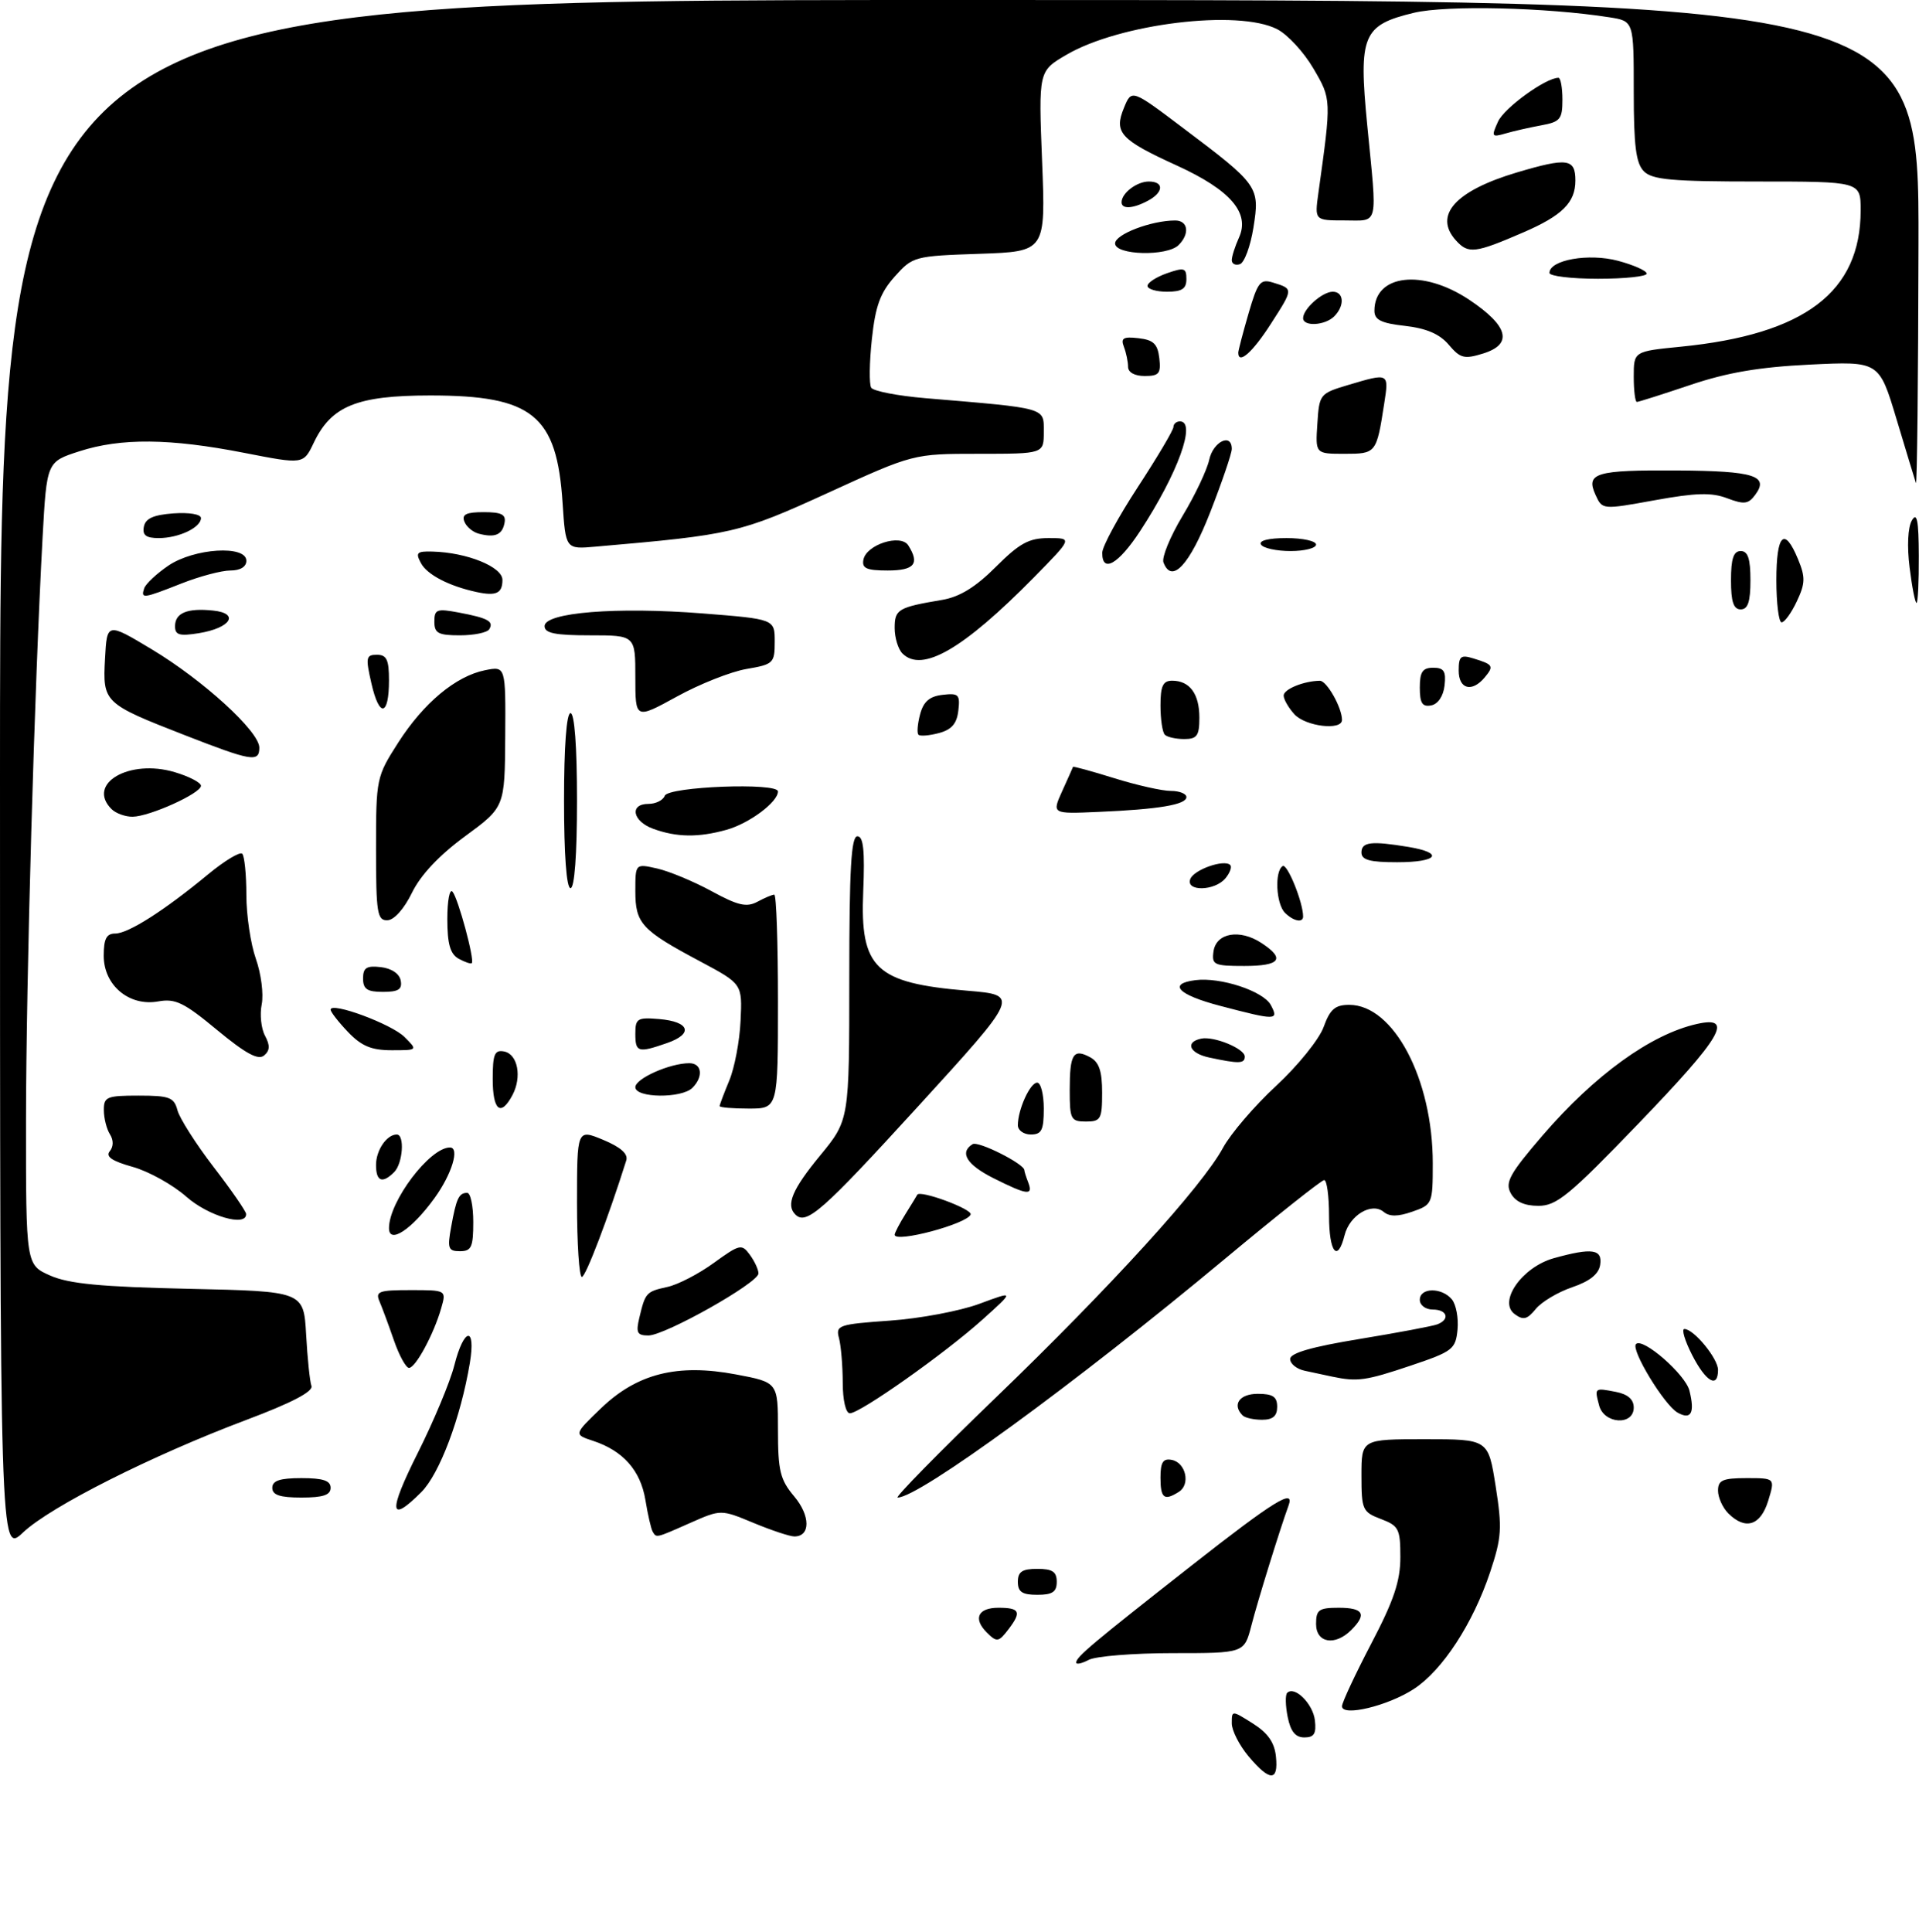 <?xml version="1.0" encoding="UTF-8" standalone="no"?>
<!DOCTYPE svg PUBLIC "-//W3C//DTD SVG 1.1//EN" "http://www.w3.org/Graphics/SVG/1.1/DTD/svg11.dtd" >
<svg xmlns="http://www.w3.org/2000/svg" xmlns:xlink="http://www.w3.org/1999/xlink" version="1.1" viewBox="0 0 296 298">
 <g >
 <path fill="currentColor"
d=" M 192.59 270.92 C 191.17 269.23 190.00 266.94 190.00 265.83 C 190.00 263.80 190.00 263.80 193.25 265.85 C 195.56 267.31 196.59 268.78 196.81 270.95 C 197.21 274.83 195.87 274.82 192.59 270.92 Z  M 198.62 264.84 C 198.27 263.10 198.24 261.43 198.54 261.13 C 199.68 259.99 202.51 262.79 202.82 265.35 C 203.06 267.42 202.70 268.00 201.19 268.00 C 199.81 268.00 199.07 267.08 198.62 264.84 Z  M 207.00 263.19 C 207.00 262.62 209.03 258.29 211.50 253.55 C 215.00 246.87 216.00 243.89 216.00 240.19 C 216.00 235.83 215.75 235.35 213.00 234.31 C 210.16 233.23 210.00 232.88 210.00 227.59 C 210.00 222.00 210.00 222.00 219.78 222.00 C 229.56 222.00 229.56 222.00 230.70 229.25 C 231.72 235.73 231.63 237.14 229.85 242.50 C 227.19 250.45 222.50 257.65 218.08 260.53 C 214.08 263.14 207.00 264.84 207.00 263.19 Z  M 166.00 256.45 C 166.00 255.59 168.45 253.53 183.83 241.46 C 196.57 231.46 199.77 229.49 198.75 232.25 C 197.50 235.65 193.98 246.99 193.02 250.75 C 191.92 255.00 191.92 255.00 180.90 255.00 C 174.83 255.00 169.00 255.47 167.93 256.04 C 166.87 256.60 166.00 256.79 166.00 256.45 Z  M 152.20 251.80 C 150.07 249.67 150.85 248.00 154.00 248.00 C 157.30 248.00 157.60 248.62 155.61 251.25 C 154.03 253.33 153.77 253.37 152.20 251.80 Z  M 203.00 250.50 C 203.00 248.31 203.43 248.00 206.50 248.00 C 210.31 248.00 210.87 248.99 208.43 251.43 C 205.92 253.94 203.00 253.44 203.00 250.50 Z  M 157.00 244.00 C 157.00 242.44 157.67 242.00 160.00 242.00 C 162.33 242.00 163.00 242.44 163.00 244.00 C 163.00 245.56 162.33 246.00 160.00 246.00 C 157.67 246.00 157.00 245.56 157.00 244.00 Z  M -0.00 119.87 C 0.00 0.00 0.00 0.00 148.00 0.00 C 296.00 0.00 296.00 0.00 295.92 37.75 C 295.88 58.51 295.70 75.05 295.52 74.50 C 295.34 73.95 293.99 69.50 292.52 64.61 C 289.85 55.72 289.85 55.72 279.17 56.24 C 271.35 56.62 266.42 57.46 260.73 59.38 C 256.45 60.82 252.74 62.00 252.48 62.00 C 252.22 62.00 252.00 60.25 252.00 58.10 C 252.00 54.20 252.00 54.20 259.25 53.48 C 278.39 51.58 287.00 45.05 287.00 32.43 C 287.00 28.00 287.00 28.00 271.07 28.00 C 257.92 28.00 254.87 27.73 253.57 26.43 C 252.34 25.19 252.00 22.54 252.00 14.06 C 252.00 3.26 252.00 3.26 248.25 2.67 C 238.47 1.13 223.10 0.78 218.11 1.97 C 210.19 3.87 209.54 5.42 210.89 19.29 C 212.45 35.23 212.75 34.00 207.39 34.00 C 202.77 34.00 202.77 34.00 203.36 29.75 C 205.38 15.26 205.38 15.33 202.58 10.55 C 201.12 8.05 198.61 5.33 197.01 4.51 C 191.03 1.41 172.70 3.64 164.48 8.46 C 160.19 10.97 160.19 10.97 160.74 24.89 C 161.29 38.80 161.29 38.80 151.06 39.15 C 141.02 39.49 140.78 39.56 138.00 42.67 C 135.77 45.17 135.03 47.20 134.48 52.34 C 134.10 55.91 134.05 59.27 134.38 59.80 C 134.70 60.33 138.47 61.06 142.74 61.42 C 161.64 63.01 161.00 62.82 161.00 66.62 C 161.00 70.00 161.00 70.00 150.94 70.00 C 140.88 70.00 140.88 70.00 127.72 76.02 C 114.14 82.23 112.99 82.49 91.87 84.32 C 87.25 84.73 87.25 84.73 86.78 77.61 C 85.90 64.03 82.18 61.00 66.35 61.00 C 55.04 61.01 51.11 62.61 48.39 68.31 C 46.80 71.64 46.80 71.64 37.65 69.85 C 26.20 67.61 18.65 67.54 12.22 69.62 C 7.21 71.24 7.21 71.24 6.57 82.87 C 5.31 105.95 4.03 150.96 4.01 172.80 C 4.00 195.10 4.00 195.10 7.75 196.76 C 10.64 198.03 15.55 198.50 29.17 198.80 C 46.84 199.19 46.84 199.19 47.22 205.85 C 47.42 209.51 47.79 213.08 48.04 213.78 C 48.35 214.64 45.00 216.39 38.00 219.02 C 23.40 224.52 7.80 232.38 3.56 236.38 C 0.00 239.74 -0.00 239.74 -0.00 119.87 Z  M 100.67 236.25 C 100.43 235.84 99.92 233.64 99.55 231.36 C 98.79 226.81 96.12 223.79 91.50 222.26 C 88.50 221.27 88.50 221.27 92.67 217.26 C 98.26 211.87 104.49 210.30 113.53 212.01 C 120.00 213.23 120.00 213.23 120.00 220.54 C 120.00 226.88 120.33 228.24 122.51 230.83 C 125.01 233.81 125.03 237.00 122.53 237.00 C 121.83 237.00 119.00 236.06 116.23 234.91 C 111.20 232.82 111.20 232.82 106.47 234.91 C 101.09 237.29 101.27 237.25 100.67 236.25 Z  M 266.57 233.43 C 265.71 232.56 265.00 230.99 265.00 229.93 C 265.00 228.32 265.72 228.00 269.41 228.00 C 273.81 228.00 273.81 228.00 272.74 231.50 C 271.56 235.34 269.22 236.07 266.57 233.43 Z  M 64.45 224.10 C 66.91 219.20 69.44 213.13 70.08 210.60 C 71.56 204.74 73.43 204.47 72.47 210.25 C 71.06 218.69 67.81 227.34 64.98 230.17 C 60.02 235.13 59.86 233.25 64.45 224.10 Z  M 42.00 229.50 C 42.00 228.39 43.17 228.00 46.50 228.00 C 49.83 228.00 51.00 228.39 51.00 229.50 C 51.00 230.61 49.83 231.00 46.50 231.00 C 43.17 231.00 42.00 230.61 42.00 229.50 Z  M 153.55 215.63 C 171.39 198.43 185.42 183.01 188.64 177.06 C 189.82 174.88 193.51 170.57 196.85 167.48 C 200.19 164.39 203.48 160.31 204.16 158.43 C 205.16 155.67 205.93 155.00 208.12 155.00 C 214.96 155.00 221.00 166.45 221.00 179.42 C 221.00 185.68 220.94 185.83 217.85 186.90 C 215.62 187.68 214.33 187.69 213.42 186.93 C 211.58 185.41 208.18 187.44 207.40 190.53 C 206.32 194.85 205.00 193.19 205.00 187.50 C 205.00 184.47 204.66 182.01 204.25 182.03 C 203.84 182.04 196.97 187.49 189.00 194.13 C 165.83 213.43 141.74 231.00 138.46 231.00 C 137.99 231.00 144.78 224.08 153.55 215.63 Z  M 179.00 227.93 C 179.00 225.55 179.39 224.93 180.74 225.19 C 182.91 225.61 183.66 228.97 181.85 230.11 C 179.57 231.56 179.00 231.12 179.00 227.93 Z  M 191.67 218.33 C 190.01 216.67 191.18 215.00 194.00 215.00 C 196.33 215.00 197.00 215.44 197.00 217.00 C 197.00 218.43 196.33 219.00 194.67 219.00 C 193.38 219.00 192.03 218.70 191.67 218.33 Z  M 246.66 216.79 C 245.94 214.05 245.92 214.06 249.25 214.70 C 251.09 215.06 252.00 215.86 252.00 217.12 C 252.00 219.94 247.41 219.67 246.66 216.79 Z  M 258.77 217.90 C 256.70 216.73 251.50 208.16 252.35 207.32 C 253.40 206.27 259.96 212.00 260.59 214.50 C 261.45 217.95 260.85 219.07 258.77 217.90 Z  M 129.99 213.25 C 129.98 210.64 129.72 207.56 129.41 206.40 C 128.88 204.43 129.33 204.27 137.25 203.71 C 141.88 203.39 148.10 202.22 151.08 201.11 C 156.50 199.10 156.50 199.10 151.50 203.59 C 145.67 208.82 132.67 218.00 131.09 218.00 C 130.46 218.00 129.99 215.99 129.99 213.25 Z  M 205.50 212.35 C 204.40 212.11 202.49 211.71 201.25 211.44 C 200.01 211.18 199.00 210.36 199.00 209.63 C 199.00 208.71 202.32 207.75 209.71 206.54 C 215.59 205.57 220.99 204.56 221.71 204.28 C 223.70 203.52 223.24 202.00 221.00 202.00 C 219.89 202.00 219.00 201.33 219.00 200.50 C 219.00 198.59 222.38 198.55 223.95 200.43 C 224.60 201.22 224.99 203.32 224.82 205.10 C 224.52 208.13 224.08 208.47 217.56 210.66 C 210.67 212.98 209.36 213.16 205.50 212.35 Z  M 261.00 209.00 C 259.88 206.80 259.34 205.00 259.81 205.00 C 261.26 205.00 265.00 209.55 265.00 211.31 C 265.00 214.24 263.12 213.15 261.00 209.00 Z  M 60.76 206.75 C 59.95 204.41 58.95 201.71 58.54 200.75 C 57.87 199.20 58.43 199.00 63.32 199.00 C 68.86 199.00 68.86 199.00 68.05 201.81 C 66.91 205.80 64.10 211.00 63.09 211.00 C 62.62 211.00 61.57 209.09 60.76 206.75 Z  M 98.62 203.25 C 99.54 199.38 99.68 199.23 102.95 198.51 C 104.57 198.16 107.79 196.49 110.11 194.80 C 114.12 191.90 114.41 191.84 115.67 193.56 C 116.40 194.56 117.00 195.86 116.99 196.44 C 116.97 197.89 102.57 206.00 100.01 206.00 C 98.28 206.00 98.06 205.57 98.62 203.25 Z  M 233.63 202.70 C 231.03 200.78 234.79 195.43 239.70 194.07 C 245.57 192.44 247.19 192.67 246.82 195.10 C 246.60 196.53 245.23 197.63 242.50 198.56 C 240.30 199.31 237.77 200.82 236.88 201.92 C 235.56 203.54 234.95 203.68 233.63 202.70 Z  M 89.00 185.57 C 89.00 174.15 89.00 174.15 93.03 175.82 C 95.76 176.96 96.91 177.99 96.60 179.00 C 93.81 187.86 90.35 196.94 89.75 196.97 C 89.34 196.99 89.00 191.86 89.00 185.57 Z  M 69.59 189.25 C 70.38 184.86 70.78 184.00 72.06 184.00 C 72.58 184.00 73.00 186.03 73.00 188.50 C 73.00 192.37 72.71 193.00 70.95 193.00 C 69.14 193.00 68.98 192.58 69.59 189.25 Z  M 60.00 189.44 C 60.00 185.32 66.29 177.00 69.40 177.00 C 70.95 177.00 69.70 181.11 67.03 184.80 C 63.51 189.67 60.00 191.98 60.00 189.44 Z  M 138.00 190.46 C 138.00 190.17 138.76 188.71 139.70 187.21 C 140.63 185.72 141.43 184.41 141.48 184.30 C 141.83 183.49 150.00 186.50 149.72 187.33 C 149.24 188.78 138.00 191.78 138.00 190.46 Z  M 28.73 184.58 C 26.65 182.75 22.93 180.68 20.46 179.99 C 17.27 179.10 16.25 178.40 16.93 177.58 C 17.52 176.87 17.53 175.87 16.96 174.97 C 16.45 174.16 16.02 172.49 16.02 171.25 C 16.00 169.19 16.46 169.00 21.39 169.00 C 26.14 169.00 26.85 169.27 27.37 171.25 C 27.70 172.49 30.20 176.43 32.94 180.00 C 35.69 183.57 37.94 186.84 37.96 187.25 C 38.06 189.31 32.14 187.60 28.73 184.58 Z  M 122.67 187.33 C 121.19 185.86 122.21 183.45 126.50 178.24 C 131.00 172.77 131.00 172.77 131.00 150.89 C 131.00 134.04 131.29 129.00 132.25 129.00 C 133.18 129.00 133.41 131.18 133.15 137.52 C 132.65 149.38 135.02 151.63 149.23 152.82 C 157.28 153.50 157.28 153.50 141.53 170.75 C 126.79 186.89 124.36 189.03 122.67 187.33 Z  M 233.02 184.04 C 232.13 182.38 232.88 181.03 237.91 175.18 C 245.98 165.81 254.63 159.55 261.73 157.95 C 267.54 156.64 265.61 159.93 252.75 173.29 C 242.04 184.41 240.10 186.01 237.29 186.00 C 235.12 186.00 233.73 185.36 233.02 184.04 Z  M 153.25 181.74 C 149.11 179.66 147.95 177.77 150.02 176.49 C 150.89 175.95 158.00 179.53 158.00 180.50 C 158.00 180.68 158.27 181.55 158.61 182.42 C 159.39 184.47 158.43 184.34 153.25 181.74 Z  M 58.00 179.70 C 58.00 177.43 59.65 175.00 61.20 175.00 C 62.45 175.00 62.14 179.46 60.80 180.80 C 58.97 182.63 58.00 182.24 58.00 179.70 Z  M 157.00 173.57 C 157.00 171.16 158.89 167.00 159.98 167.00 C 160.54 167.00 161.00 168.80 161.00 171.00 C 161.00 174.33 160.67 175.00 159.00 175.00 C 157.90 175.00 157.00 174.35 157.00 173.57 Z  M 165.00 168.17 C 165.00 162.58 165.55 161.69 168.13 163.07 C 169.53 163.82 170.00 165.20 170.00 168.54 C 170.00 172.63 169.79 173.00 167.50 173.00 C 165.18 173.00 165.00 172.66 165.00 168.17 Z  M 76.00 166.43 C 76.00 162.61 76.29 161.91 77.75 162.19 C 79.87 162.59 80.54 166.13 79.03 168.95 C 77.23 172.31 76.00 171.29 76.00 166.43 Z  M 111.00 170.62 C 111.00 170.41 111.67 168.65 112.48 166.69 C 113.30 164.74 114.09 160.58 114.23 157.45 C 114.50 151.77 114.50 151.77 108.00 148.30 C 98.95 143.48 98.00 142.45 98.00 137.45 C 98.00 133.21 98.00 133.21 101.37 133.97 C 103.22 134.39 106.99 135.96 109.75 137.46 C 113.82 139.68 115.16 139.99 116.82 139.10 C 117.95 138.49 119.12 138.00 119.43 138.00 C 119.75 138.00 120.00 145.43 120.00 154.50 C 120.00 171.00 120.00 171.00 115.50 171.00 C 113.03 171.00 111.00 170.83 111.00 170.62 Z  M 98.00 167.70 C 98.00 166.37 103.32 164.00 106.32 164.00 C 108.27 164.00 108.53 166.07 106.80 167.80 C 105.14 169.46 98.00 169.38 98.00 167.70 Z  M 33.49 158.88 C 28.38 154.64 27.05 153.99 24.41 154.47 C 19.93 155.28 16.00 151.99 16.00 147.43 C 16.00 144.82 16.42 144.00 17.77 144.00 C 19.78 144.00 25.35 140.45 32.11 134.86 C 34.64 132.77 37.01 131.34 37.36 131.69 C 37.71 132.04 38.00 134.90 38.00 138.04 C 38.00 141.18 38.66 145.62 39.47 147.91 C 40.28 150.20 40.68 153.35 40.37 154.91 C 40.05 156.48 40.28 158.66 40.88 159.77 C 41.68 161.27 41.64 162.06 40.72 162.82 C 39.82 163.57 37.86 162.50 33.49 158.88 Z  M 186.50 163.12 C 183.46 162.47 182.74 160.74 185.28 160.21 C 187.24 159.80 192.00 161.75 192.00 162.98 C 192.00 164.08 191.11 164.11 186.50 163.12 Z  M 53.69 159.20 C 52.21 157.65 51.00 156.10 51.00 155.74 C 51.00 154.48 60.39 157.95 62.40 159.96 C 64.44 162.00 64.44 162.00 60.41 162.00 C 57.29 162.00 55.76 161.36 53.69 159.20 Z  M 98.00 159.44 C 98.00 157.10 98.32 156.91 101.67 157.19 C 106.38 157.59 107.00 159.46 102.90 160.89 C 98.41 162.45 98.00 162.33 98.00 159.44 Z  M 188.19 155.15 C 181.70 153.45 180.06 151.74 184.39 151.19 C 188.28 150.70 194.87 152.88 196.02 155.03 C 197.29 157.42 196.86 157.43 188.19 155.15 Z  M 56.00 150.93 C 56.00 149.27 56.54 148.93 58.74 149.18 C 60.39 149.37 61.61 150.19 61.81 151.25 C 62.07 152.61 61.46 153.00 59.07 153.00 C 56.63 153.00 56.00 152.57 56.00 150.93 Z  M 70.74 147.88 C 69.44 147.15 69.00 145.61 69.00 141.75 C 69.00 138.92 69.36 137.03 69.80 137.55 C 70.68 138.59 73.24 148.09 72.77 148.56 C 72.61 148.72 71.70 148.41 70.74 147.88 Z  M 187.18 146.75 C 187.59 143.90 191.22 143.26 194.56 145.45 C 198.31 147.90 197.49 149.00 191.93 149.00 C 187.25 149.00 186.89 148.83 187.18 146.75 Z  M 58.00 130.95 C 58.00 120.09 58.06 119.81 61.41 114.57 C 65.35 108.42 70.30 104.29 74.83 103.38 C 78.00 102.75 78.00 102.75 77.93 113.62 C 77.86 124.50 77.86 124.50 71.73 129.00 C 67.73 131.94 64.89 134.96 63.55 137.70 C 62.33 140.20 60.79 141.93 59.75 141.95 C 58.19 142.00 58.00 140.83 58.00 130.95 Z  M 198.20 140.80 C 196.82 139.42 196.58 134.38 197.85 133.59 C 198.56 133.16 201.00 139.19 201.00 141.37 C 201.00 142.40 199.49 142.09 198.20 140.80 Z  M 87.00 123.50 C 87.00 115.17 87.38 110.00 88.00 110.00 C 88.62 110.00 89.00 115.17 89.00 123.50 C 89.00 131.83 88.62 137.00 88.00 137.00 C 87.38 137.00 87.00 131.83 87.00 123.50 Z  M 183.60 135.59 C 184.16 134.14 188.83 132.50 189.76 133.43 C 190.05 133.72 189.72 134.64 189.02 135.48 C 187.38 137.46 182.85 137.55 183.60 135.59 Z  M 210.00 131.50 C 210.00 129.87 211.50 129.69 217.25 130.64 C 222.84 131.57 221.78 133.00 215.50 133.00 C 211.28 133.00 210.00 132.65 210.00 131.50 Z  M 100.75 127.84 C 97.55 126.67 97.05 124.00 100.03 124.00 C 101.15 124.00 102.28 123.44 102.54 122.75 C 103.09 121.32 120.00 120.68 120.00 122.08 C 120.00 123.72 115.56 127.03 112.05 128.00 C 107.71 129.21 104.37 129.16 100.75 127.84 Z  M 17.20 124.80 C 13.29 120.89 19.95 117.01 26.96 119.11 C 29.18 119.77 31.00 120.72 31.00 121.21 C 31.00 122.37 23.09 125.95 20.45 125.98 C 19.32 125.99 17.86 125.46 17.20 124.80 Z  M 163.84 122.03 C 164.72 120.09 165.47 118.41 165.51 118.29 C 165.55 118.18 168.42 118.96 171.88 120.04 C 175.34 121.12 179.26 122.00 180.59 122.00 C 181.92 122.00 183.00 122.43 183.00 122.95 C 183.00 124.12 178.76 124.84 169.37 125.24 C 162.25 125.55 162.25 125.55 163.84 122.03 Z  M 28.50 113.40 C 16.01 108.53 15.83 108.36 16.20 101.61 C 16.50 96.01 16.50 96.01 23.41 100.16 C 31.32 104.90 40.00 112.83 40.00 115.32 C 40.00 117.63 38.83 117.43 28.50 113.40 Z  M 141.67 113.33 C 141.41 113.08 141.53 111.66 141.92 110.19 C 142.44 108.22 143.37 107.41 145.39 107.18 C 147.87 106.89 148.11 107.13 147.82 109.61 C 147.59 111.63 146.78 112.56 144.81 113.08 C 143.34 113.47 141.92 113.59 141.67 113.33 Z  M 179.67 113.33 C 179.30 112.97 179.00 110.94 179.00 108.83 C 179.00 105.81 179.38 105.00 180.80 105.00 C 183.51 105.00 185.00 107.02 185.00 110.70 C 185.00 113.49 184.64 114.00 182.67 114.00 C 181.38 114.00 180.03 113.70 179.67 113.33 Z  M 199.65 110.17 C 198.74 109.17 198.00 107.87 198.00 107.29 C 198.00 106.31 201.10 105.04 203.59 105.01 C 204.65 105.00 207.00 109.15 207.00 111.05 C 207.00 112.73 201.37 112.06 199.65 110.17 Z  M 98.00 104.48 C 98.00 98.00 98.00 98.00 91.00 98.00 C 85.62 98.00 84.00 97.67 84.00 96.58 C 84.00 94.47 95.10 93.58 108.36 94.62 C 119.50 95.50 119.50 95.50 119.50 98.97 C 119.50 102.29 119.31 102.48 115.15 103.19 C 112.75 103.60 107.91 105.51 104.40 107.45 C 98.00 110.96 98.00 110.96 98.00 104.48 Z  M 57.30 105.46 C 56.37 101.41 56.45 101.00 58.14 101.00 C 59.64 101.00 60.00 101.76 60.00 104.94 C 60.00 110.48 58.51 110.76 57.30 105.46 Z  M 219.00 106.07 C 219.00 103.63 219.43 103.00 221.07 103.00 C 222.73 103.00 223.07 103.54 222.82 105.74 C 222.63 107.39 221.81 108.61 220.75 108.81 C 219.39 109.07 219.00 108.46 219.00 106.07 Z  M 225.00 103.43 C 225.00 101.23 225.32 100.96 227.25 101.56 C 230.33 102.50 230.47 102.73 229.02 104.48 C 227.05 106.85 225.00 106.32 225.00 103.43 Z  M 139.20 100.80 C 138.54 100.14 138.00 98.37 138.00 96.87 C 138.00 93.99 138.52 93.68 145.34 92.53 C 148.04 92.07 150.49 90.56 153.61 87.44 C 157.26 83.79 158.71 83.00 161.75 83.00 C 165.44 83.00 165.44 83.00 159.47 89.07 C 148.58 100.14 142.22 103.82 139.20 100.80 Z  M 27.00 96.60 C 27.00 94.54 28.89 93.76 32.88 94.18 C 37.01 94.61 35.59 96.87 30.67 97.67 C 27.68 98.15 27.00 97.96 27.00 96.60 Z  M 67.00 95.89 C 67.00 93.99 67.38 93.85 70.74 94.48 C 75.27 95.33 76.21 95.85 75.46 97.07 C 75.14 97.58 73.11 98.00 70.94 98.00 C 67.60 98.00 67.00 97.68 67.00 95.89 Z  M 274.00 89.50 C 274.00 82.37 275.24 81.17 277.34 86.25 C 278.49 89.03 278.47 89.97 277.16 92.75 C 276.32 94.54 275.26 96.00 274.81 96.00 C 274.37 96.00 274.00 93.08 274.00 89.50 Z  M 267.00 89.50 C 267.00 86.17 267.39 85.00 268.50 85.00 C 269.61 85.00 270.00 86.17 270.00 89.50 C 270.00 92.83 269.61 94.00 268.50 94.00 C 267.39 94.00 267.00 92.83 267.00 89.50 Z  M 294.55 87.53 C 294.14 84.27 294.28 81.35 294.90 80.28 C 295.69 78.93 295.95 80.25 295.97 85.75 C 295.99 89.74 295.83 93.00 295.62 93.00 C 295.40 93.00 294.92 90.54 294.55 87.53 Z  M 22.24 90.75 C 22.47 90.06 24.15 88.49 25.97 87.25 C 29.96 84.55 38.00 84.05 38.00 86.50 C 38.00 87.43 37.06 88.00 35.54 88.00 C 34.18 88.00 30.79 88.90 28.00 90.00 C 22.04 92.35 21.70 92.39 22.24 90.75 Z  M 73.50 91.32 C 69.25 90.40 65.88 88.65 64.93 86.86 C 64.06 85.25 64.30 85.01 66.71 85.08 C 72.04 85.22 77.50 87.44 77.50 89.45 C 77.50 91.52 76.53 91.98 73.50 91.32 Z  M 133.18 86.33 C 133.63 84.00 138.94 82.30 140.10 84.13 C 141.90 86.96 141.04 88.00 136.93 88.00 C 133.66 88.00 132.92 87.67 133.18 86.33 Z  M 179.46 86.76 C 179.17 85.99 180.49 82.77 182.40 79.59 C 184.32 76.41 186.17 72.51 186.52 70.91 C 187.14 68.09 190.00 66.73 190.00 69.25 C 190.00 69.94 188.50 74.33 186.68 79.00 C 183.47 87.20 180.75 90.12 179.46 86.76 Z  M 170.02 85.25 C 170.03 84.29 172.50 79.73 175.52 75.11 C 178.53 70.50 181.00 66.34 181.00 65.86 C 181.00 65.39 181.45 65.00 182.00 65.00 C 184.59 65.00 181.67 73.05 175.84 81.95 C 172.50 87.05 169.98 88.47 170.02 85.25 Z  M 194.50 84.00 C 194.12 83.39 195.66 83.00 198.44 83.00 C 200.95 83.00 203.00 83.45 203.00 84.00 C 203.00 84.55 201.23 85.00 199.06 85.00 C 196.89 85.00 194.84 84.55 194.50 84.00 Z  M 22.19 81.25 C 22.43 79.97 23.66 79.42 26.76 79.19 C 29.18 79.02 31.00 79.32 31.00 79.91 C 31.00 81.37 27.58 83.00 24.49 83.00 C 22.52 83.00 21.94 82.56 22.19 81.25 Z  M 73.84 82.32 C 72.92 82.08 71.92 81.24 71.62 80.44 C 71.20 79.35 71.93 79.00 74.60 79.00 C 77.37 79.00 78.08 79.36 77.82 80.67 C 77.47 82.51 76.34 82.98 73.84 82.32 Z  M 246.11 76.35 C 244.56 72.95 246.10 72.49 258.77 72.57 C 270.55 72.65 272.91 73.38 270.75 76.31 C 269.69 77.76 269.04 77.85 266.42 76.86 C 264.01 75.94 261.60 76.01 255.25 77.16 C 247.15 78.63 247.15 78.63 246.11 76.35 Z  M 203.20 65.36 C 203.49 60.79 203.58 60.69 208.00 59.37 C 214.26 57.51 214.25 57.50 213.51 62.25 C 212.32 69.94 212.27 70.00 207.38 70.00 C 202.89 70.00 202.89 70.00 203.20 65.36 Z  M 174.00 56.58 C 174.00 55.80 173.71 54.42 173.36 53.50 C 172.84 52.15 173.27 51.90 175.61 52.17 C 177.92 52.43 178.56 53.05 178.82 55.25 C 179.09 57.62 178.78 58.00 176.57 58.00 C 175.02 58.00 174.00 57.44 174.00 56.58 Z  M 223.47 53.18 C 222.06 51.52 220.03 50.65 216.73 50.27 C 213.04 49.86 212.00 49.34 212.00 47.94 C 212.00 42.31 219.45 41.45 226.64 46.25 C 232.68 50.29 233.40 53.09 228.77 54.53 C 225.86 55.43 225.25 55.28 223.47 53.18 Z  M 191.00 54.40 C 191.00 54.08 191.71 51.36 192.58 48.36 C 193.99 43.51 194.40 42.99 196.33 43.58 C 199.52 44.56 199.53 44.51 196.02 49.96 C 193.21 54.35 191.00 56.30 191.00 54.40 Z  M 201.00 49.07 C 201.00 47.65 203.97 45.00 205.57 45.00 C 207.31 45.00 207.44 47.16 205.80 48.80 C 204.38 50.22 201.00 50.41 201.00 49.07 Z  M 177.00 44.10 C 177.00 43.60 178.35 42.73 180.00 42.15 C 182.66 41.22 183.00 41.32 183.00 43.05 C 183.00 44.55 182.31 45.00 180.00 45.00 C 178.35 45.00 177.00 44.59 177.00 44.10 Z  M 239.00 42.10 C 239.00 40.09 245.06 39.02 249.58 40.23 C 252.01 40.88 254.00 41.77 254.00 42.21 C 254.00 42.64 250.62 43.00 246.50 43.00 C 242.38 43.00 239.00 42.59 239.00 42.10 Z  M 190.00 40.13 C 190.00 39.56 190.50 38.00 191.10 36.67 C 192.85 32.85 189.82 29.33 181.56 25.55 C 172.79 21.55 171.79 20.46 173.37 16.63 C 174.55 13.75 174.55 13.75 182.52 19.77 C 194.13 28.51 194.34 28.82 193.34 35.09 C 192.88 37.98 191.94 40.52 191.25 40.75 C 190.56 40.98 190.00 40.70 190.00 40.13 Z  M 172.00 37.55 C 172.00 36.14 177.56 34.02 181.25 34.01 C 183.26 34.00 183.56 36.04 181.80 37.80 C 180.02 39.58 172.00 39.37 172.00 37.55 Z  M 224.58 37.09 C 221.07 33.21 224.48 29.42 234.01 26.59 C 241.77 24.29 243.00 24.46 243.00 27.85 C 243.00 31.24 240.98 33.25 234.96 35.85 C 227.52 39.07 226.49 39.20 224.58 37.09 Z  M 173.00 31.20 C 173.00 29.79 175.35 28.00 177.20 28.00 C 179.57 28.00 179.50 29.66 177.07 30.96 C 174.76 32.20 173.00 32.30 173.00 31.20 Z  M 231.07 18.75 C 232.03 16.63 238.43 12.00 240.39 12.00 C 240.72 12.00 241.00 13.52 241.00 15.37 C 241.00 18.38 240.66 18.80 237.75 19.33 C 235.96 19.66 233.47 20.22 232.21 20.59 C 230.08 21.21 230.01 21.08 231.07 18.75 Z "/>
</g>
</svg>